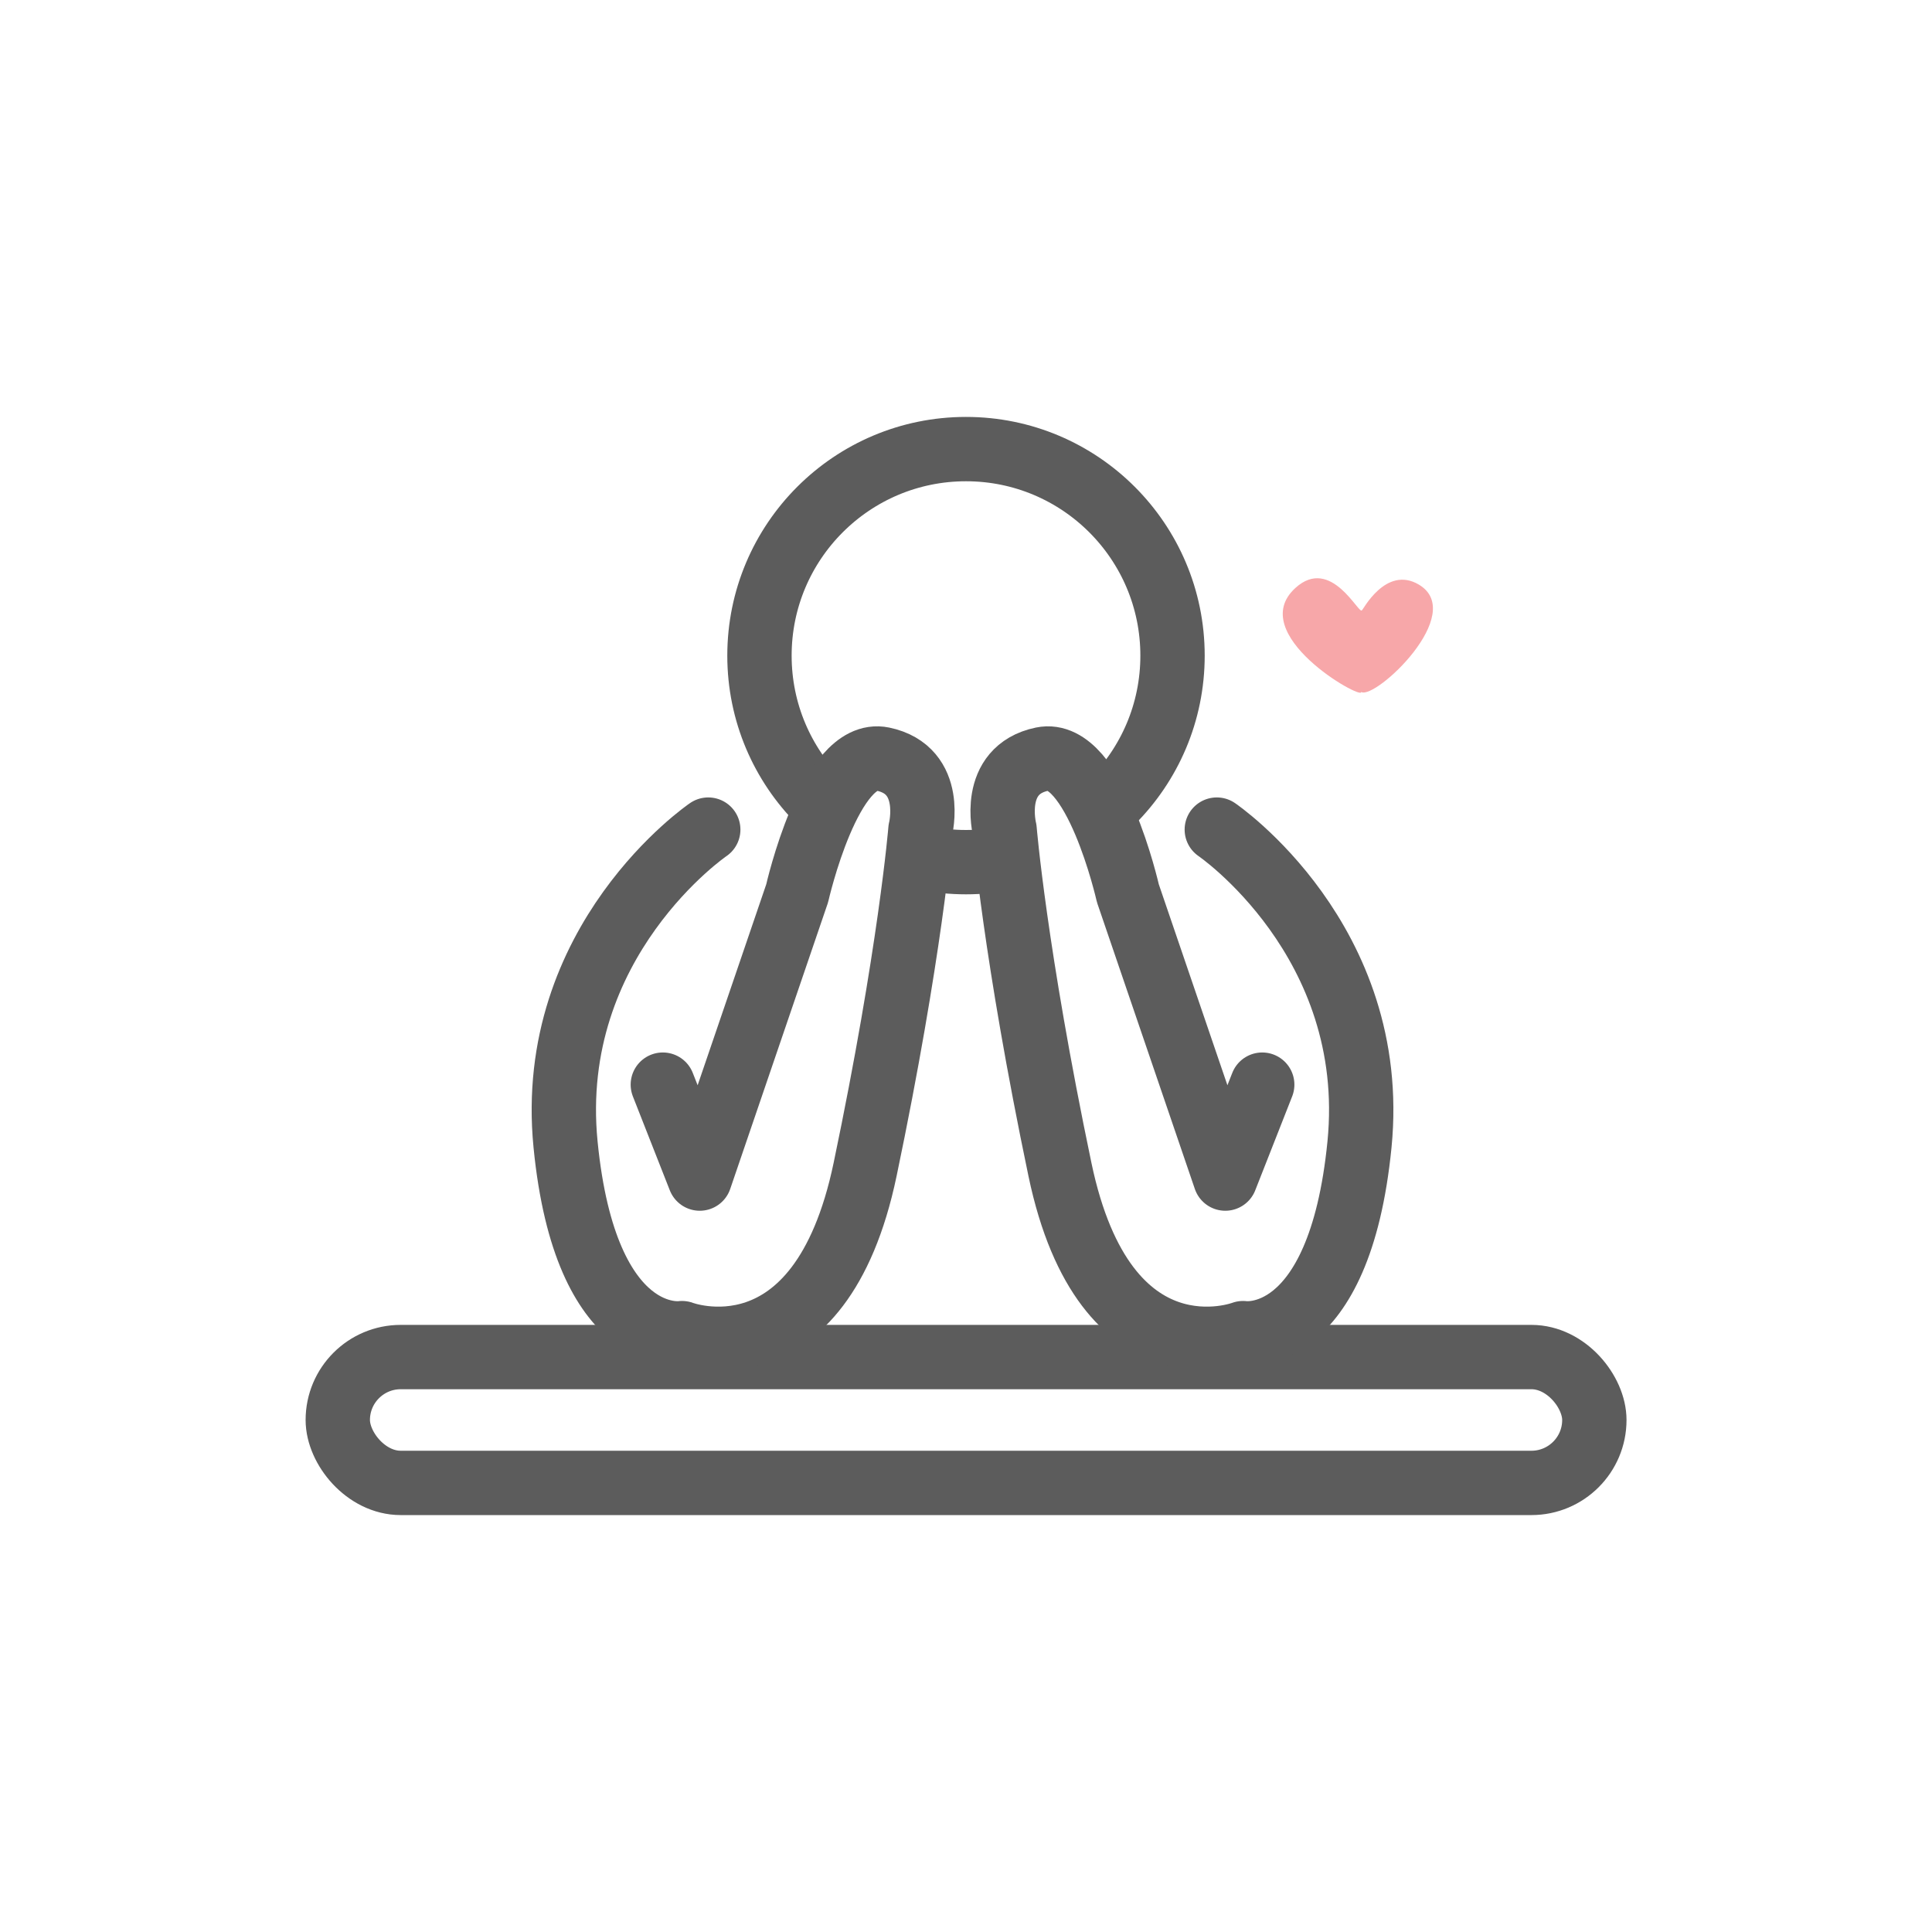 <?xml version="1.0" encoding="UTF-8"?>
<svg id="Layer_2" data-name="Layer 2" xmlns="http://www.w3.org/2000/svg" viewBox="0 0 150.14 150.14">
  <defs>
    <style>
      .cls-1, .cls-2 {
        fill: #fff;
      }

      .cls-3 {
        fill: #f7a7a9;
      }

      .cls-2 {
        stroke: #5c5c5c;
        stroke-linecap: round;
        stroke-linejoin: round;
        stroke-width: 5px;
      }
    </style>
  </defs>
  <g id="Layer_1-2" data-name="Layer 1">
    <rect class="cls-1" width="150.14" height="150.14"/>
    <g>
      <rect class="cls-2" x="26.25" y="105.46" width="97.65" height="9.78" rx="4.89" ry="4.89"/>
      <circle class="cls-2" cx="75.07" cy="50.95" r="16.05"/>
      <path class="cls-2" d="M55.04,64.47s-12.65,8.61-11.09,24.46,9.05,14.67,9.05,14.67c0,0,10.71,4.11,14.23-12.72,3.52-16.83,4.3-26.41,4.3-26.41,0,0,1.17-4.63-2.93-5.48s-6.65,10.43-6.65,10.43l-7.57,22.17-2.87-7.3"/>
      <path class="cls-2" d="M94.56,64.47s12.65,8.61,11.09,24.46c-1.57,15.85-9.05,14.67-9.05,14.67,0,0-10.71,4.11-14.23-12.72-3.52-16.83-4.3-26.41-4.3-26.41,0,0-1.17-4.63,2.93-5.48s6.65,10.43,6.65,10.43l7.57,22.17,2.87-7.3"/>
    </g>
    <path class="cls-3" d="M105.78,53.78c.07,.64-9.04-4.51-5.11-8.09,2.78-2.53,4.96,2.16,5.17,1.73,.04,.07,1.83-3.52,4.42-1.99,3.79,2.25-3.38,8.95-4.47,8.35Z"/>
  </g>
</svg>